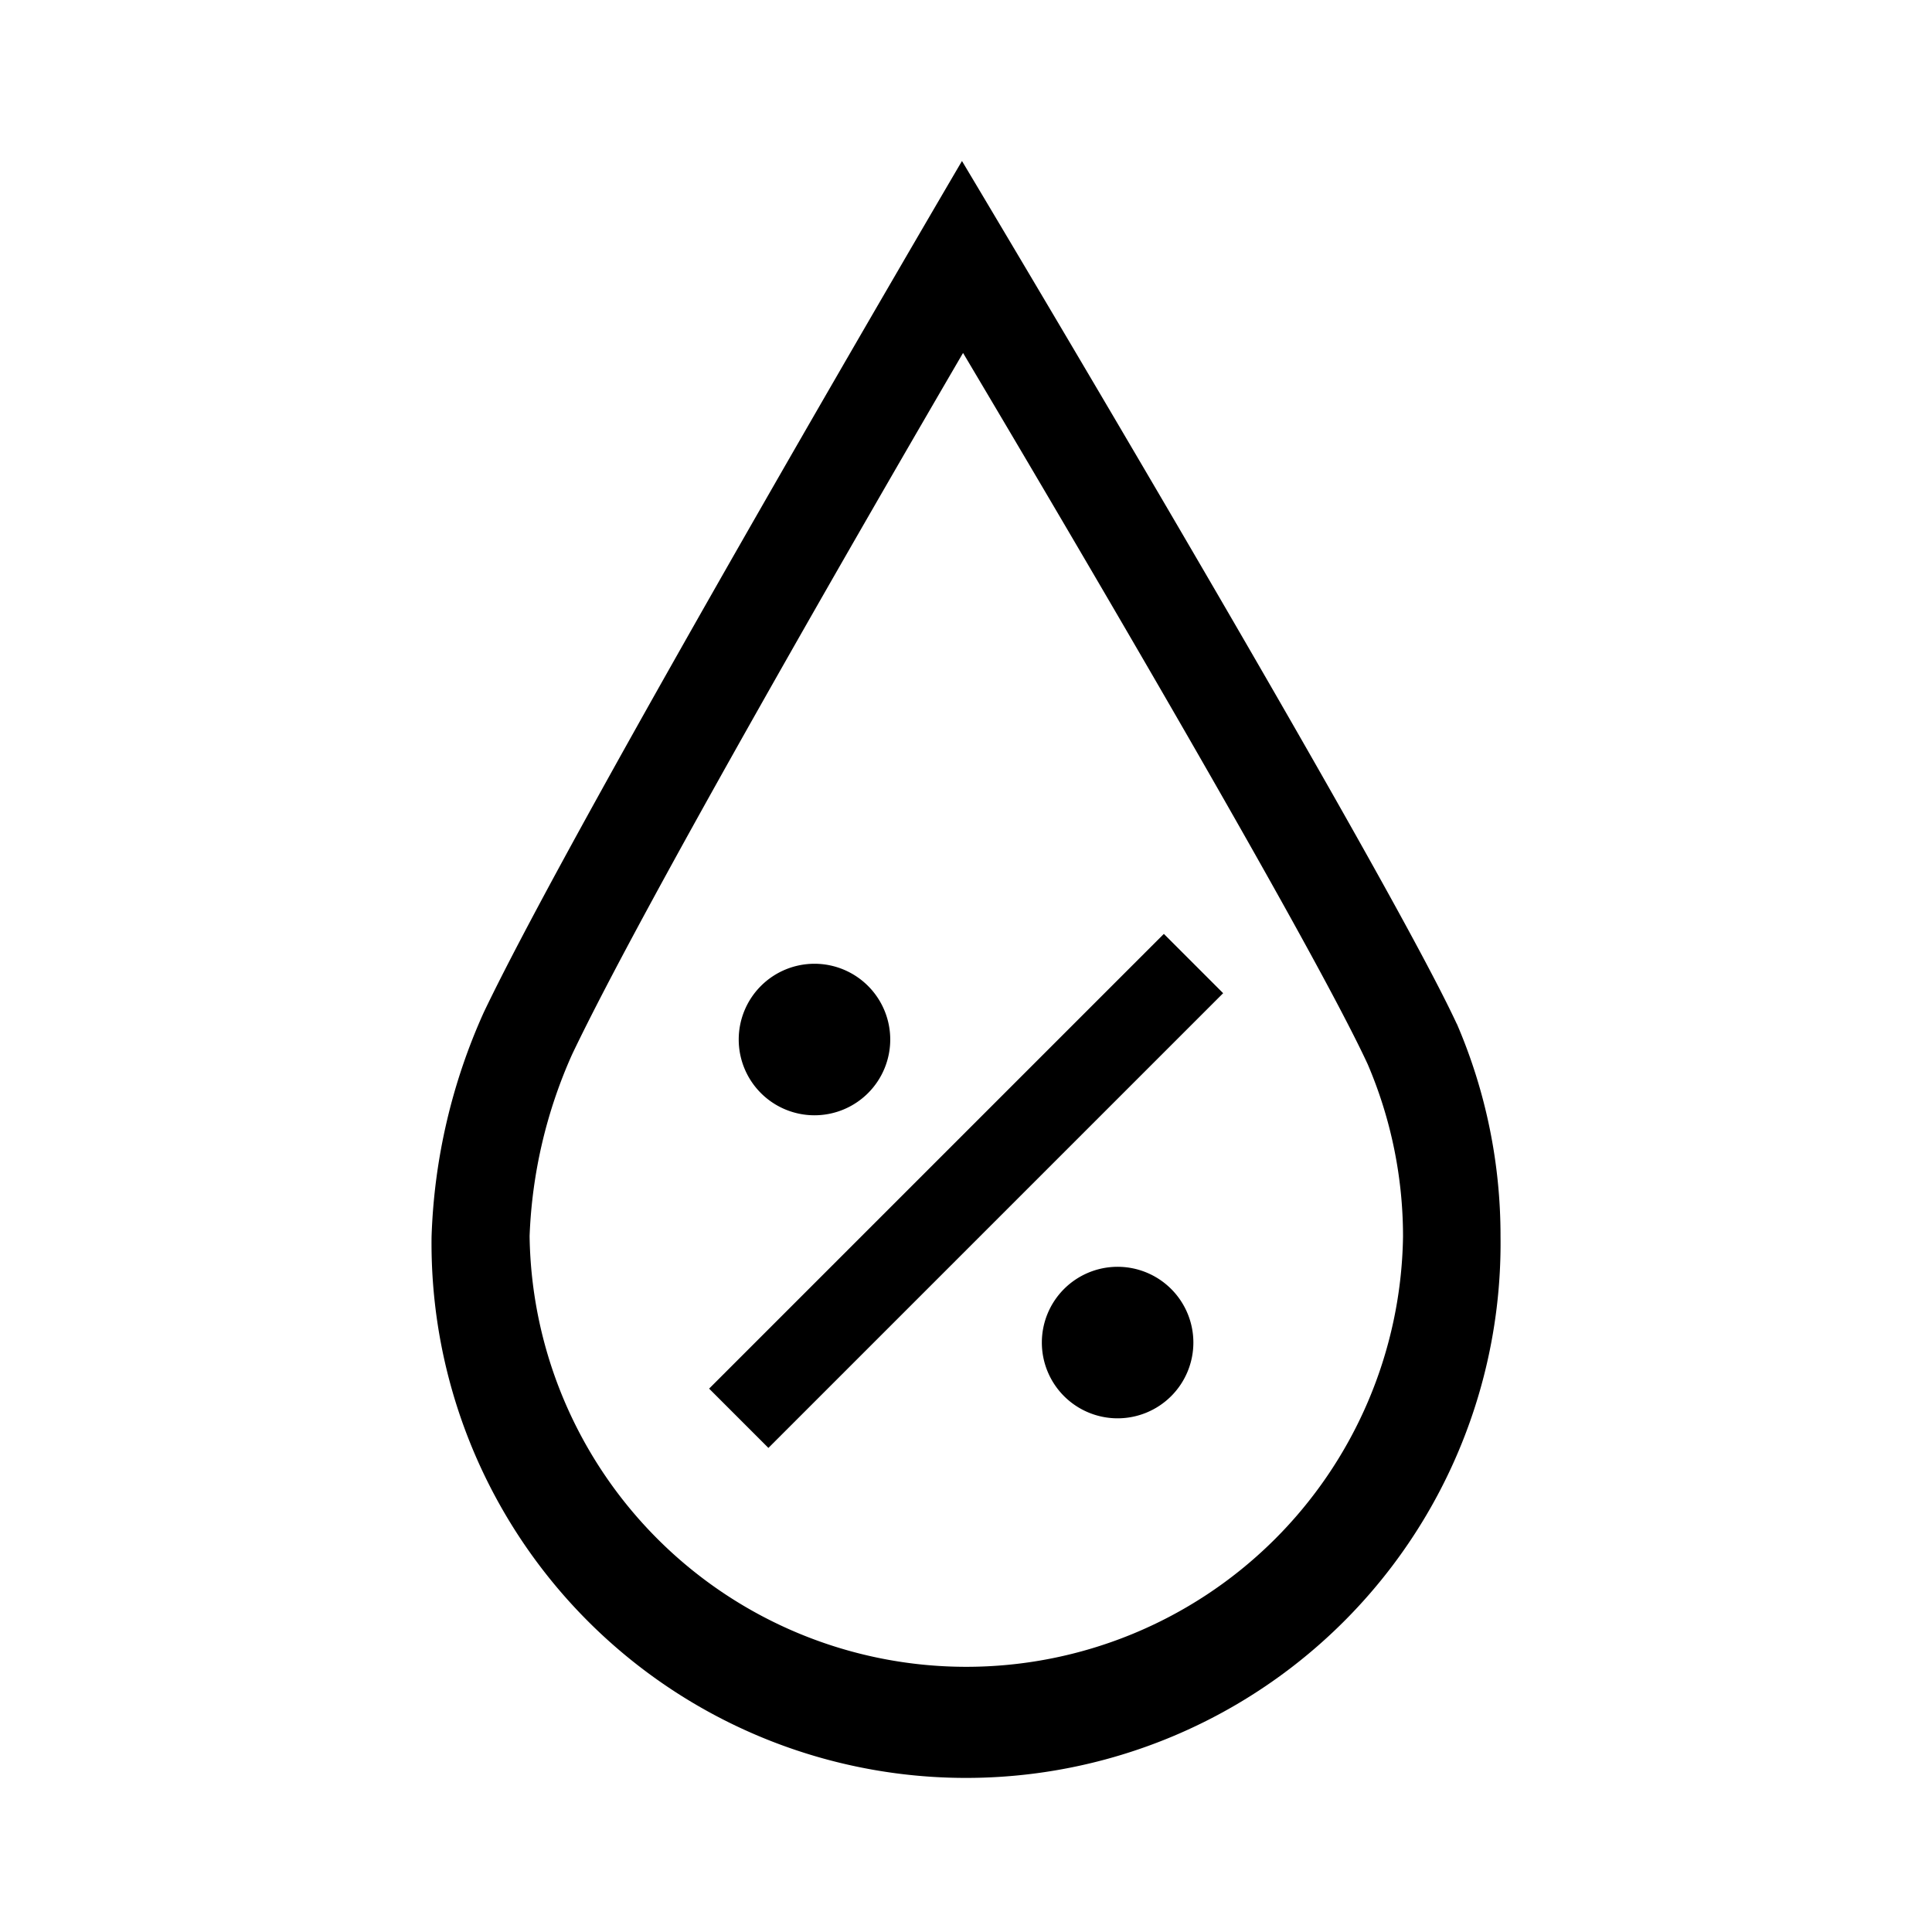 <svg id="Ebene_1" data-name="Ebene 1" xmlns="http://www.w3.org/2000/svg" viewBox="0 0 21.6 21.6"><path d="M13.012,10.441l.663.663L8.591,16.188l-.663-.663ZM9.106,12.469a.847.847,0,1,0-.847-.847A.847.847,0,0,0,9.106,12.469Zm3.389,1.694a.847.847,0,1,0,.847.847A.847.847,0,0,0,12.494,14.163Zm4.281-.339a5.976,5.976,0,1,1-11.951,0,6.617,6.617,0,0,1,.582-2.502C6.451,9.131,10.755,1.8,10.755,1.8s4.699,7.856,5.529,9.641l.006.011A5.982,5.982,0,0,1,16.776,13.825Zm-1.09,0a4.896,4.896,0,0,0-.395-1.926c-.644-1.389-3.406-6.072-4.524-7.952C9.716,5.748,7.202,10.097,6.395,11.791a5.465,5.465,0,0,0-.474,2.028,4.883,4.883,0,0,0,9.765.006Z"/></svg>